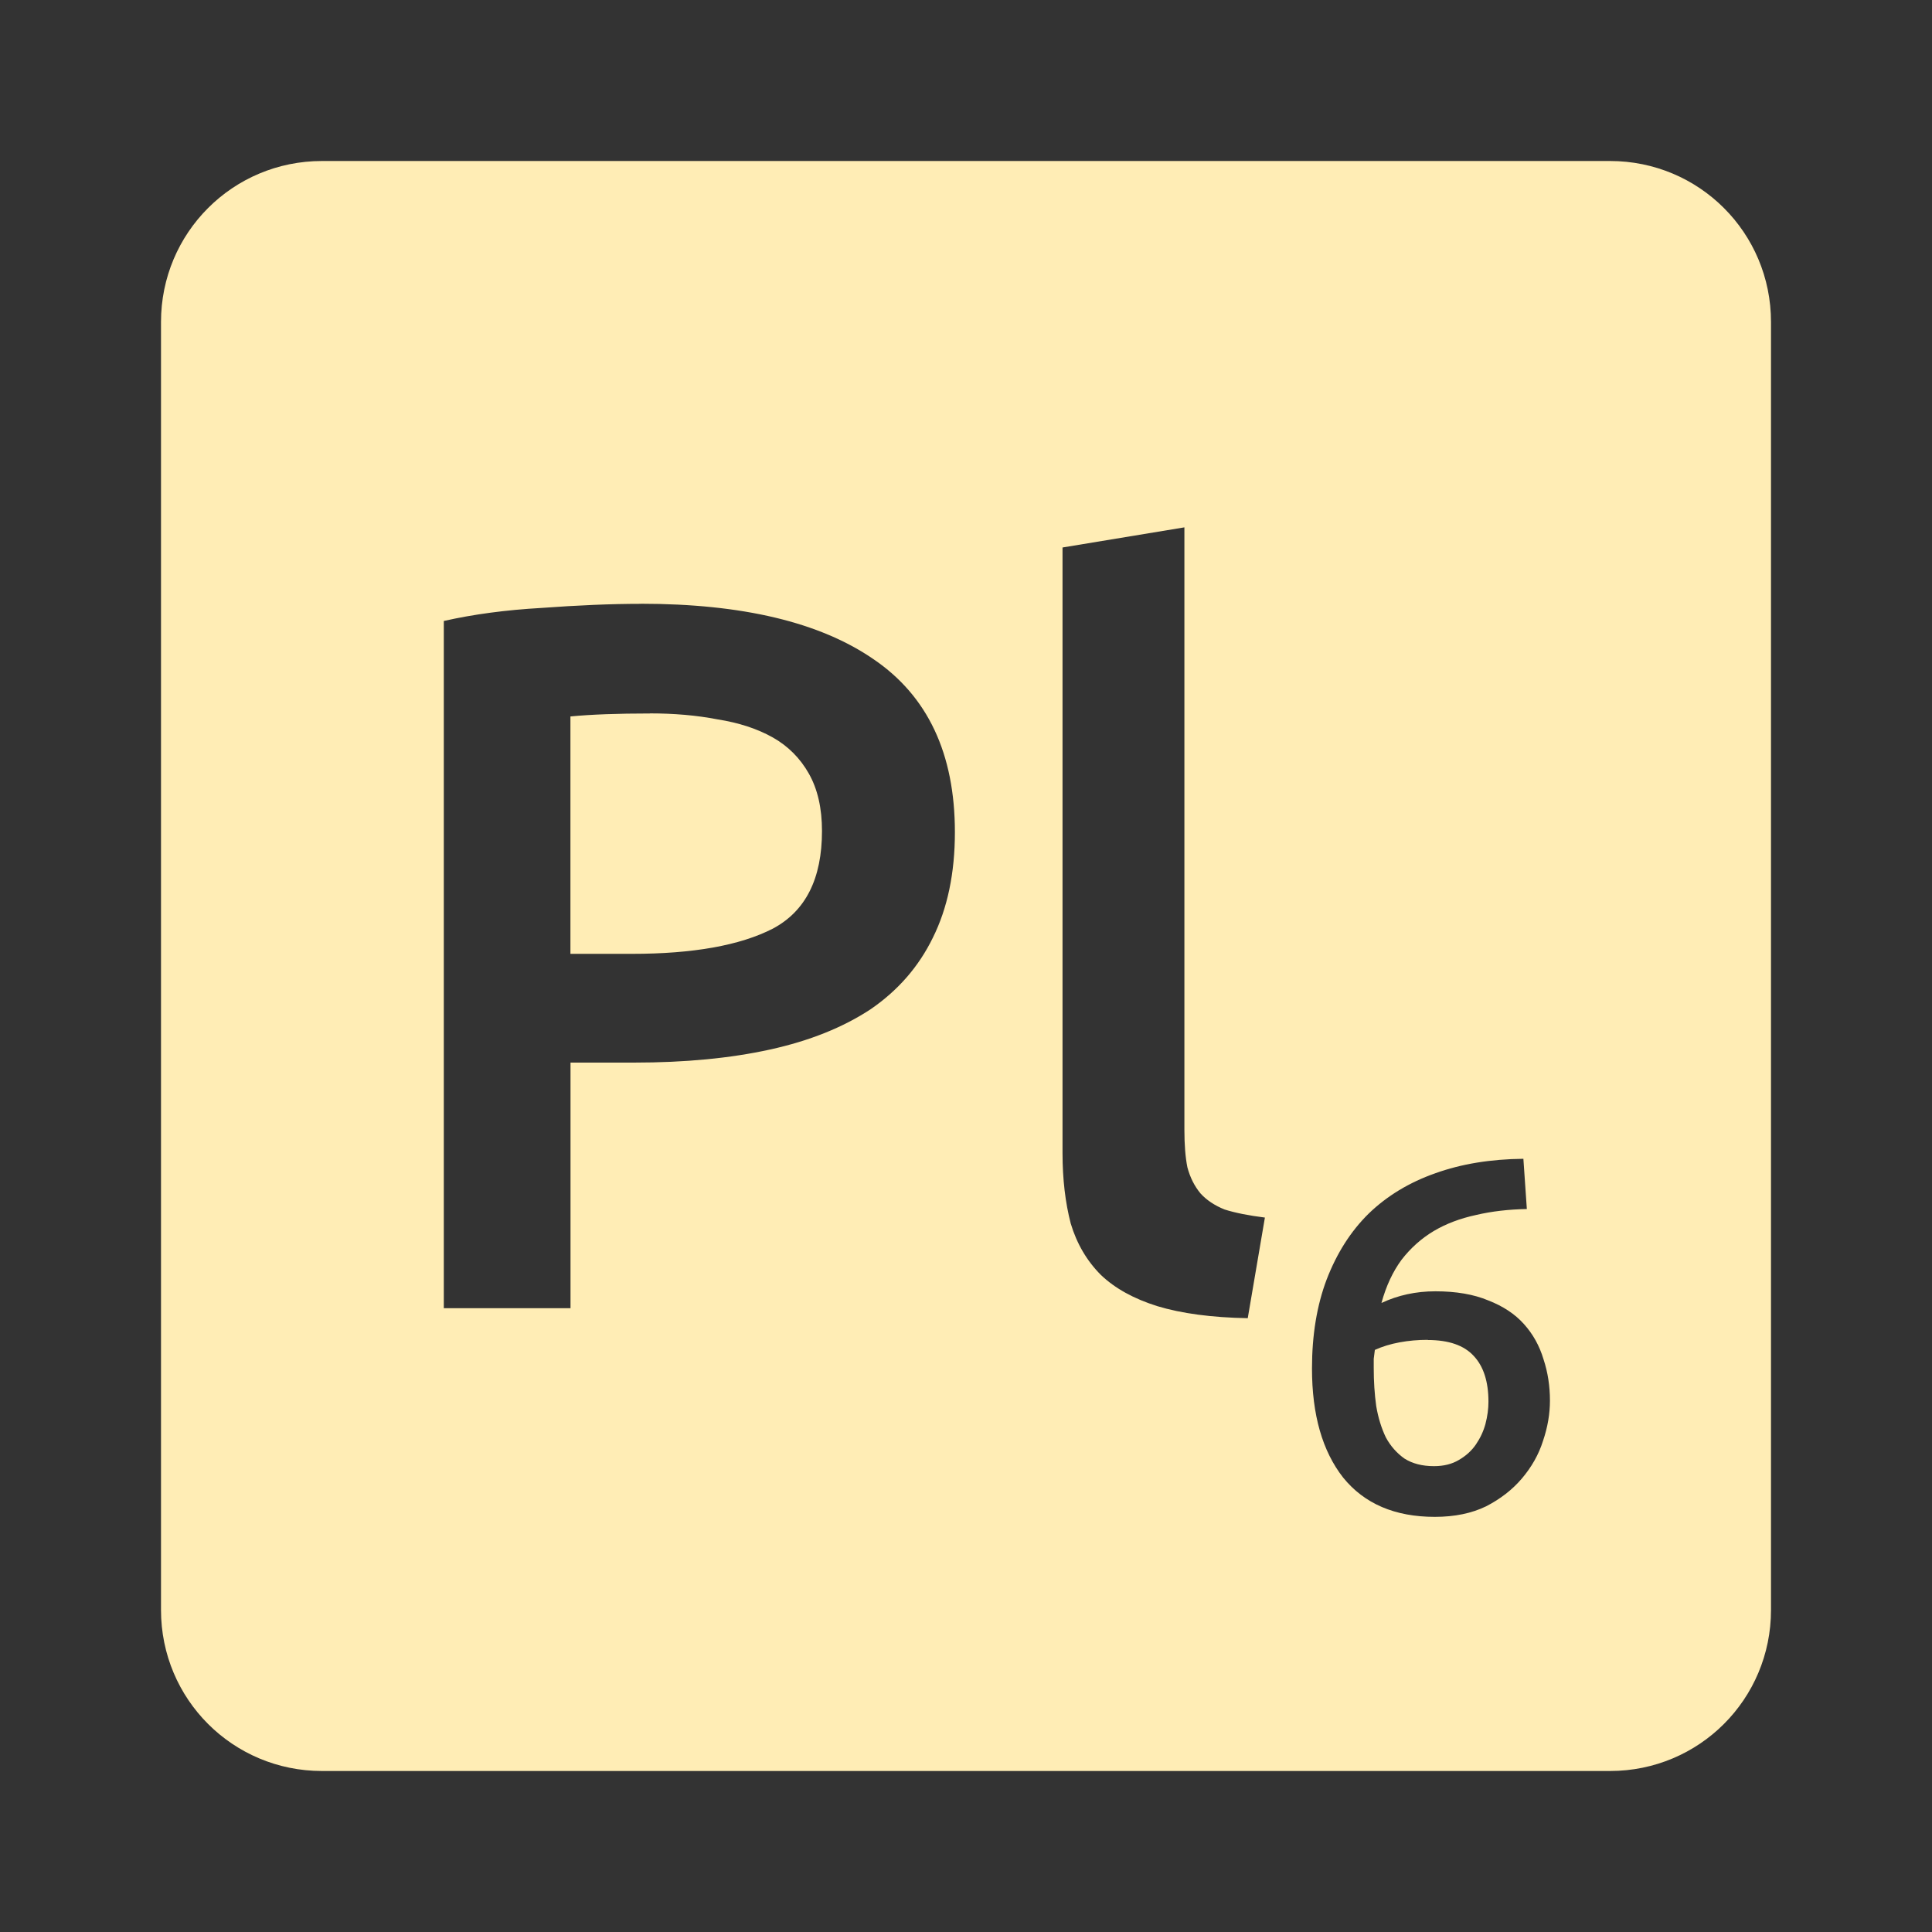 <svg viewBox="0 0 24 24" xmlns="http://www.w3.org/2000/svg">
 <rect x="0" y="0" width="24" height="24" fill="#333333" stroke="none"/>
 <path style="fill:#FFEDB5;fill-opacity:1" d="m 4 2 c -1.108 0 -2 0.892 -2 2 l 0 16 c 0 1.108 0.892 2 2 2 l 16 0 c 1.108 0 2 -0.892 2 -2 l 0 -16 c 0 -1.108 -0.892 -2 -2 -2 l -16 0 z m 10.713 4.551 0 7.486 c 0 0.183 0.012 0.338 0.037 0.463 0.033 0.125 0.087 0.233 0.162 0.324 0.075 0.083 0.176 0.151 0.301 0.201 0.133 0.042 0.3 0.075 0.5 0.1 l -0.213 1.25 c -0.45 -0.008 -0.825 -0.059 -1.125 -0.15 -0.292 -0.092 -0.524 -0.22 -0.699 -0.387 -0.175 -0.175 -0.3 -0.389 -0.375 -0.639 -0.067 -0.258 -0.102 -0.55 -0.102 -0.875 l 0 -7.523 1.514 -0.25 z m -6.752 0.949 c 1.258 0 2.222 0.229 2.889 0.688 0.675 0.458 1.012 1.175 1.012 2.15 0 0.508 -0.092 0.946 -0.275 1.313 -0.175 0.358 -0.432 0.653 -0.773 0.887 -0.342 0.225 -0.758 0.392 -1.25 0.5 -0.492 0.108 -1.054 0.162 -1.688 0.162 l -0.789 0 0 3.051 -1.574 0 0 -8.537 c 0.367 -0.083 0.771 -0.137 1.213 -0.162 0.45 -0.033 0.861 -0.051 1.236 -0.051 z m 0.113 1.363 c -0.4 0 -0.73 0.012 -0.988 0.037 l 0 2.949 0.764 0 c 0.758 0 1.342 -0.104 1.75 -0.313 0.408 -0.217 0.611 -0.621 0.611 -1.213 0 -0.283 -0.054 -0.519 -0.162 -0.711 c -0.108 -0.192 -0.258 -0.343 -0.449 -0.451 -0.192 -0.108 -0.421 -0.183 -0.688 -0.225 -0.258 -0.05 -0.538 -0.074 -0.838 -0.074 z m 10.85 5.531 0.043 0.625 c -0.225 0.004 -0.435 0.028 -0.631 0.074 -0.196 0.042 -0.371 0.108 -0.525 0.199 -0.154 0.092 -0.288 0.212 -0.4 0.357 -0.108 0.146 -0.192 0.325 -0.25 0.537 0.204 -0.096 0.428 -0.145 0.67 -0.145 0.258 0 0.477 0.038 0.656 0.113 0.183 0.071 0.331 0.168 0.443 0.293 0.113 0.125 0.194 0.271 0.244 0.438 0.054 0.163 0.08 0.335 0.08 0.514 0 0.163 -0.028 0.329 -0.086 0.5 -0.054 0.171 -0.143 0.327 -0.264 0.469 -0.117 0.137 -0.264 0.252 -0.443 0.344 -0.179 0.087 -0.391 0.131 -0.637 0.131 -0.496 0 -0.876 -0.163 -1.139 -0.488 c -0.258 -0.329 -0.387 -0.78 -0.387 -1.355 c 0 -0.417 0.061 -0.785 0.182 -1.105 0.125 -0.325 0.298 -0.599 0.523 -0.82 0.229 -0.221 0.505 -0.387 0.826 -0.5 0.325 -0.117 0.69 -0.176 1.094 -0.18 z m -1.188 2.25 c -0.121 0 -0.237 0.01 -0.35 0.031 -0.113 0.021 -0.215 0.052 -0.307 0.094 -0.004 0.033 -0.009 0.07 -0.014 0.111 l 0 0.113 c 0 0.167 0.01 0.325 0.031 0.475 0.025 0.146 0.065 0.274 0.119 0.387 0.058 0.108 0.137 0.197 0.232 0.264 0.1 0.063 0.221 0.094 0.367 0.094 0.121 0 0.223 -0.026 0.307 -0.076 0.087 -0.05 0.159 -0.114 0.213 -0.193 0.054 -0.079 0.094 -0.164 0.119 -0.256 0.025 -0.096 0.037 -0.188 0.037 -0.275 0 -0.25 -0.061 -0.439 -0.182 -0.568 -0.121 -0.133 -0.312 -0.199 -0.574 -0.199 z"/>
</svg>
